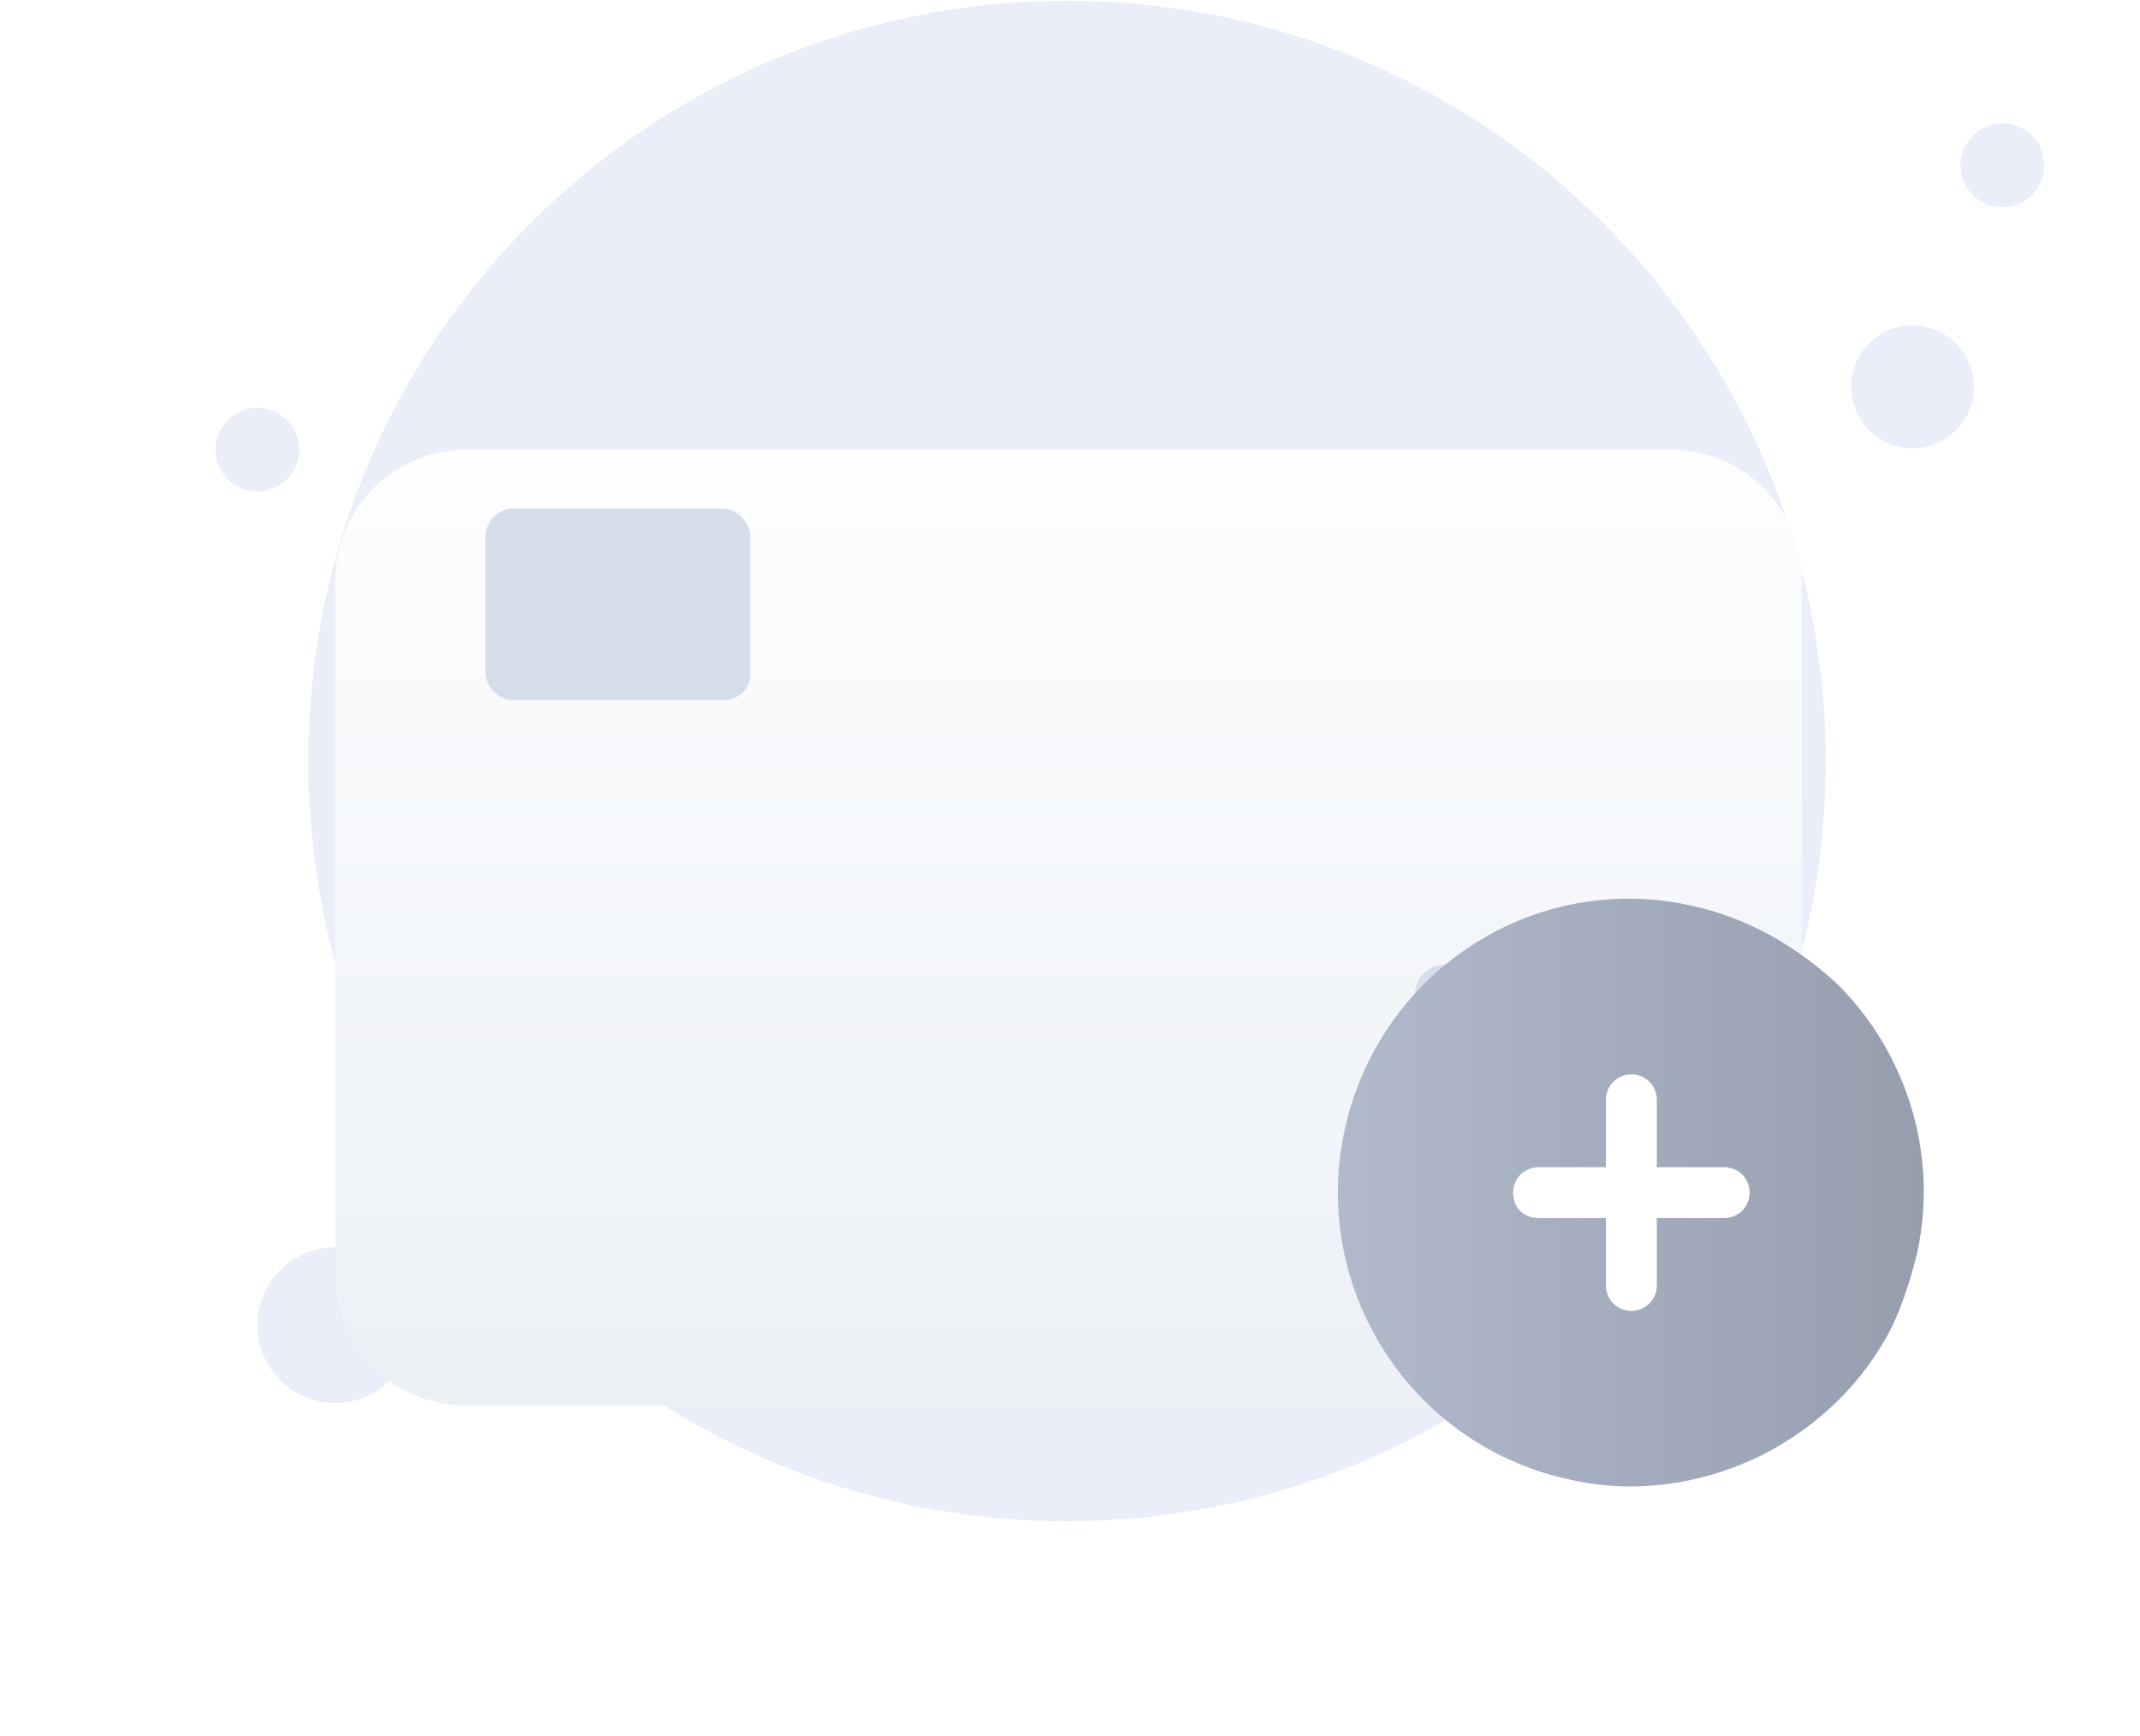 <svg width="143" height="116" viewBox="0 0 143 116" fill="none" xmlns="http://www.w3.org/2000/svg">
<path d="M71.3 101.651C99.3 101.651 122 78.951 122 50.851C122 22.751 99.3 0.051 71.3 0.051C43.3 0.051 20.6 22.751 20.6 50.851C20.6 78.951 43.3 101.651 71.3 101.651Z" fill="#EAEEF9"/>
<path d="M127.8 29.95C130.064 29.95 131.9 28.114 131.9 25.85C131.9 23.586 130.064 21.75 127.8 21.75C125.536 21.75 123.7 23.586 123.7 25.85C123.7 28.114 125.536 29.95 127.8 29.95Z" fill="#EAEEF9"/>
<path d="M133.8 13.85C135.346 13.85 136.6 12.596 136.6 11.05C136.6 9.504 135.346 8.25 133.8 8.25C132.254 8.25 131 9.504 131 11.05C131 12.596 132.254 13.85 133.8 13.85Z" fill="#EAEEF9"/>
<path d="M17.2 32.85C18.746 32.85 20 31.596 20 30.05C20 28.504 18.746 27.25 17.2 27.25C15.654 27.25 14.4 28.504 14.4 30.05C14.4 31.596 15.654 32.85 17.2 32.85Z" fill="#EAEEF9"/>
<path d="M22.4 93.752C25.272 93.752 27.6 91.423 27.6 88.552C27.6 85.68 25.272 83.352 22.4 83.352C19.528 83.352 17.2 85.68 17.2 88.552C17.2 91.423 19.528 93.752 22.4 93.752Z" fill="#EAEEF9"/>
<g filter="url(#filter0_d_1305_34473)">
<path d="M111.616 82.92H31.184C26.29 82.92 22.4 79.03 22.4 74.137V27.834C22.4 22.941 26.29 19.051 31.184 19.051H111.616C116.51 19.051 120.4 22.941 120.4 27.834V74.137C120.4 79.03 116.51 82.92 111.616 82.92Z" fill="url(#paint0_linear_1305_34473)"/>
</g>
<path d="M109.358 68.488H96.559C95.43 68.488 94.551 67.61 94.551 66.48C94.551 65.351 95.43 64.473 96.559 64.473H109.358C110.487 64.473 111.365 65.351 111.365 66.48C111.365 67.61 110.487 68.488 109.358 68.488Z" fill="#D5DDEA"/>
<path d="M48.374 46.783H34.321C33.317 46.783 32.438 45.905 32.438 44.901V35.867C32.438 34.863 33.317 33.984 34.321 33.984H48.249C49.253 33.984 50.131 34.863 50.131 35.867V44.901C50.257 45.905 49.378 46.783 48.374 46.783Z" fill="#D5DDEA"/>
<path d="M128.113 83.693C127.713 85.393 127.113 87.193 126.413 88.693C124.513 92.393 121.513 95.293 117.813 97.193C114.013 99.093 109.513 99.893 105.013 98.893C94.413 96.693 87.613 86.293 89.813 75.693C92.013 65.093 102.313 58.193 112.913 60.493C116.713 61.293 120.013 63.193 122.813 65.793C127.513 70.493 129.513 77.293 128.113 83.693Z" fill="url(#paint1_linear_1305_34473)"/>
<path d="M115.213 77.993H110.713V73.493C110.713 72.593 110.013 71.793 109.013 71.793C108.113 71.793 107.313 72.493 107.313 73.493V77.993H102.813C101.913 77.993 101.113 78.693 101.113 79.693C101.113 80.693 101.813 81.393 102.813 81.393H107.313V85.893C107.313 86.793 108.013 87.593 109.013 87.593C109.913 87.593 110.713 86.893 110.713 85.893V81.393H115.213C116.113 81.393 116.913 80.693 116.913 79.693C116.913 78.693 116.113 77.993 115.213 77.993Z" fill="white"/>
<defs>
<filter id="filter0_d_1305_34473" x="0.4" y="8.051" width="142" height="107.871" filterUnits="userSpaceOnUse" color-interpolation-filters="sRGB">
<feFlood flood-opacity="0" result="BackgroundImageFix"/>
<feColorMatrix in="SourceAlpha" type="matrix" values="0 0 0 0 0 0 0 0 0 0 0 0 0 0 0 0 0 0 127 0" result="hardAlpha"/>
<feOffset dy="11"/>
<feGaussianBlur stdDeviation="11"/>
<feColorMatrix type="matrix" values="0 0 0 0 0.398 0 0 0 0 0.477 0 0 0 0 0.575 0 0 0 0.27 0"/>
<feBlend mode="normal" in2="BackgroundImageFix" result="effect1_dropShadow_1305_34473"/>
<feBlend mode="normal" in="SourceGraphic" in2="effect1_dropShadow_1305_34473" result="shape"/>
</filter>
<linearGradient id="paint0_linear_1305_34473" x1="71.368" y1="17.573" x2="71.368" y2="83.609" gradientUnits="userSpaceOnUse">
<stop stop-color="#FDFEFF"/>
<stop offset="0.996" stop-color="#ECF0F5"/>
</linearGradient>
<linearGradient id="paint1_linear_1305_34473" x1="89.382" y1="79.693" x2="128.559" y2="79.693" gradientUnits="userSpaceOnUse">
<stop stop-color="#B0BACC"/>
<stop offset="1" stop-color="#969EAE"/>
</linearGradient>
</defs>
</svg>
